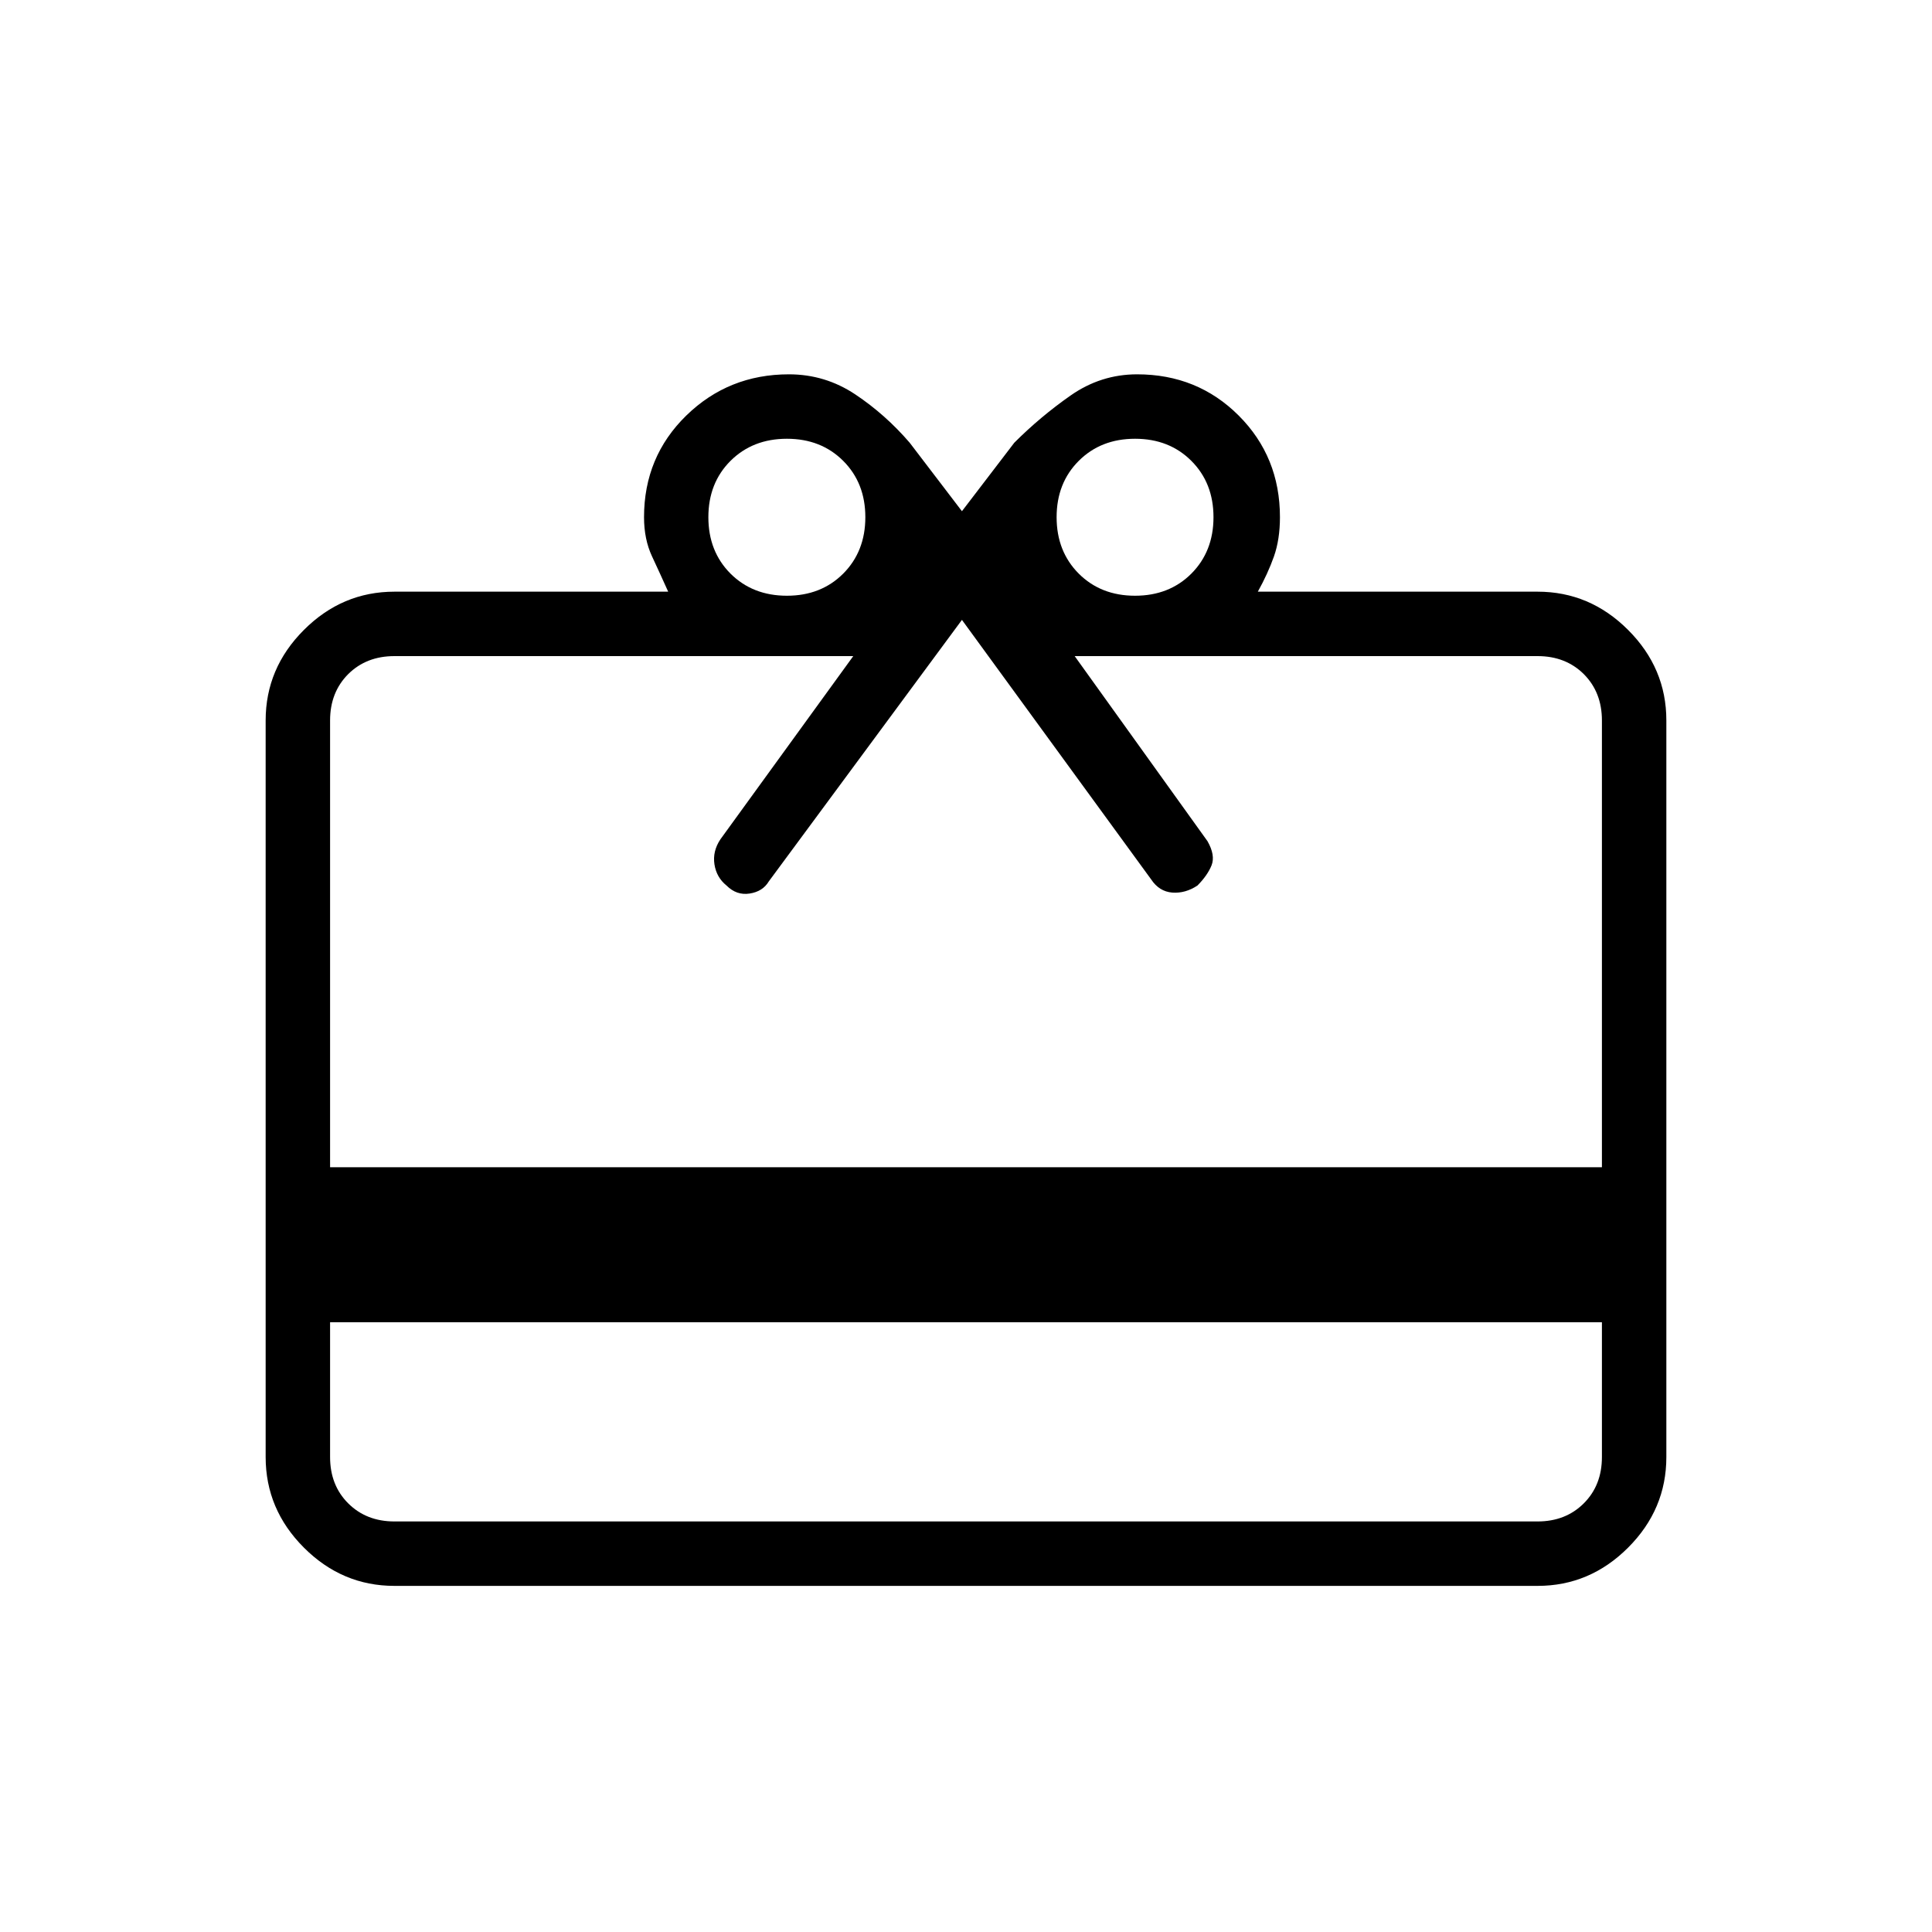 <svg xmlns="http://www.w3.org/2000/svg" height="20" width="20"><path d="M3.417 13.688v1.395q0 .292.187.479.188.188.479.188h11.834q.291 0 .479-.188.187-.187.187-.479v-1.395Zm.666 2.729q-.541 0-.937-.396t-.396-.938V7.458q0-.541.396-.937t.937-.396h2.834q-.084-.187-.167-.365-.083-.177-.083-.406 0-.625.437-1.052.438-.427 1.063-.427.375 0 .687.208.313.209.563.5l.541.709.542-.709q.271-.271.583-.489.313-.219.688-.219.625 0 1.052.427.427.427.427 1.052 0 .229-.062.406-.063.178-.167.365h2.896q.541 0 .937.396t.396.937v7.625q0 .542-.396.938-.396.396-.937.396Zm-.666-4.334h13.166V7.458q0-.291-.187-.479-.188-.187-.479-.187h-4.792L12.5 8.708q.083.146.042.25-.042.104-.146.209-.125.083-.261.073-.135-.011-.218-.136L9.958 6.417l-2 2.708q-.062.104-.198.125-.135.021-.239-.083-.104-.084-.125-.219-.021-.136.062-.26l1.375-1.896h-4.75q-.291 0-.479.187-.187.188-.187.479Zm4.729-5.916q.354 0 .583-.229.229-.23.229-.584t-.229-.583q-.229-.229-.583-.229t-.584.229q-.229.229-.229.583t.229.584q.23.229.584.229Zm3.604 0q.354 0 .583-.229.229-.23.229-.584t-.229-.583q-.229-.229-.583-.229t-.583.229q-.229.229-.229.583t.229.584q.229.229.583.229Z"/></svg>